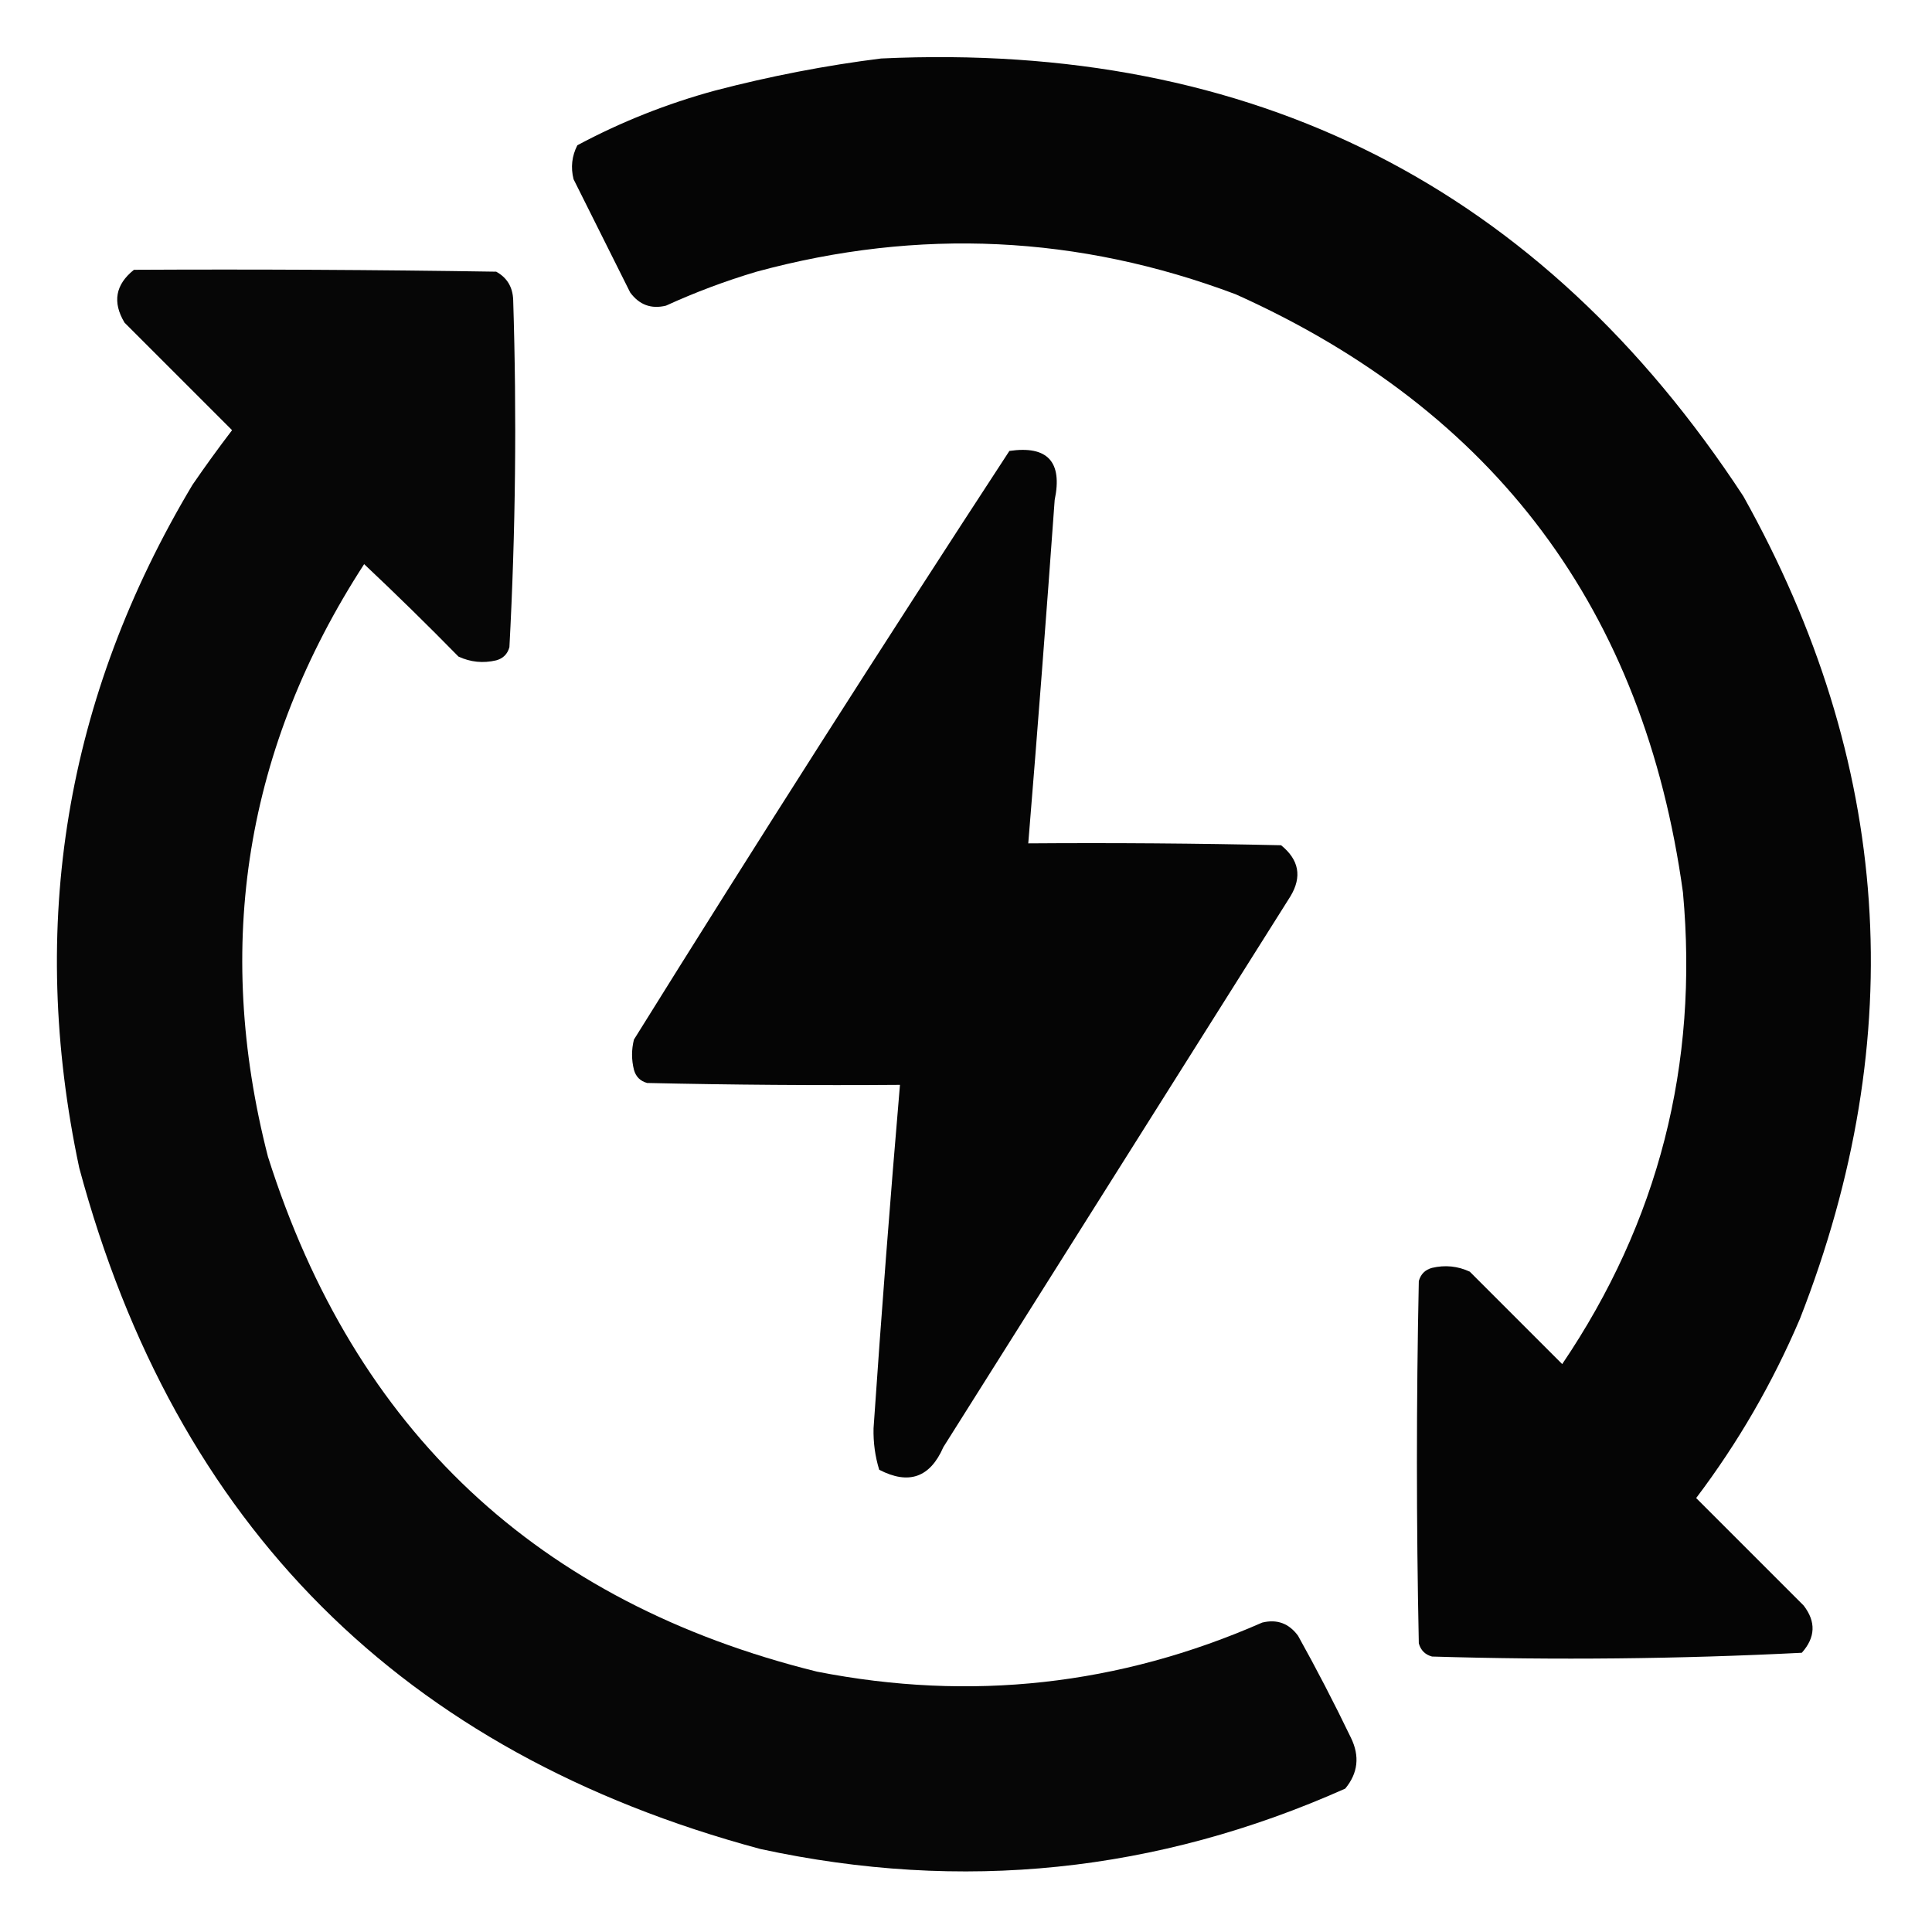 <?xml version="1.0" encoding="UTF-8"?>
<!DOCTYPE svg PUBLIC "-//W3C//DTD SVG 1.1//EN" "http://www.w3.org/Graphics/SVG/1.1/DTD/svg11.dtd">
<svg xmlns="http://www.w3.org/2000/svg" version="1.1" width="512px" height="512px" style="shape-rendering:geometricPrecision; text-rendering:geometricPrecision; image-rendering:optimizeQuality; fill-rule:evenodd; clip-rule:evenodd" xmlns:xlink="http://www.w3.org/1999/xlink">
<g><path style="opacity:0.978" fill="#000000" d="M 233.5,15.5 C 332.167,10.914 408.334,49.581 462,131.5C 501.334,201.864 506.334,274.531 477,349.5C 469.741,366.528 460.574,382.362 449.5,397C 459,406.5 468.5,416 478,425.5C 481.288,429.776 481.122,433.943 477.5,438C 444.919,439.652 412.252,439.985 379.5,439C 377.667,438.5 376.5,437.333 376,435.5C 375.333,403.5 375.333,371.5 376,339.5C 376.5,337.667 377.667,336.5 379.5,336C 382.964,335.183 386.298,335.517 389.5,337C 397.667,345.167 405.833,353.333 414,361.5C 439.512,323.79 450.178,282.124 446,236.5C 435.698,161.687 396.198,108.854 327.5,78C 285.838,62.315 243.504,60.315 200.5,72C 192.281,74.444 184.281,77.444 176.5,81C 172.579,81.959 169.412,80.792 167,77.5C 162,67.5 157,57.5 152,47.5C 151.21,44.366 151.543,41.366 153,38.5C 164.571,32.307 176.738,27.473 189.5,24C 204.121,20.178 218.787,17.345 233.5,15.5 Z"/></g>
<g><path style="opacity:0.975" fill="#000000" d="M 35.5,71.5 C 67.502,71.333 99.502,71.5 131.5,72C 134.383,73.588 135.883,76.088 136,79.5C 136.969,110.215 136.636,140.881 135,171.5C 134.5,173.333 133.333,174.5 131.5,175C 128.036,175.817 124.702,175.483 121.5,174C 113.319,165.652 104.986,157.486 96.5,149.5C 65.086,197.987 56.586,250.32 71,306.5C 94.002,379.169 142.502,424.669 216.5,443C 257.223,450.993 296.556,446.659 334.5,430C 338.421,429.041 341.588,430.208 344,433.5C 348.922,442.343 353.588,451.343 358,460.5C 360.394,465.395 359.894,469.895 356.5,474C 306.617,496.246 254.95,501.579 201.5,490C 106.667,464.5 46.5,404.333 21,309.5C 7.335,245.159 17.335,184.825 51,128.5C 54.378,123.578 57.878,118.745 61.5,114C 52,104.5 42.5,95 33,85.5C 29.752,80.084 30.585,75.418 35.5,71.5 Z"/></g>
<g><path style="opacity:0.98" fill="#000000" d="M 267.5,119.5 C 277.619,118.037 281.619,122.37 279.5,132.5C 277.319,162.853 274.986,193.186 272.5,223.5C 294.836,223.333 317.169,223.5 339.5,224C 344.255,227.842 345.089,232.342 342,237.5C 311.333,286.167 280.667,334.833 250,383.5C 246.488,391.566 240.822,393.566 233,389.5C 231.911,385.952 231.411,382.285 231.5,378.5C 233.579,348.136 235.913,317.803 238.5,287.5C 216.164,287.667 193.831,287.5 171.5,287C 169.667,286.5 168.5,285.333 168,283.5C 167.333,280.833 167.333,278.167 168,275.5C 200.669,223.036 233.836,171.036 267.5,119.5 Z"/></g>
</svg>
